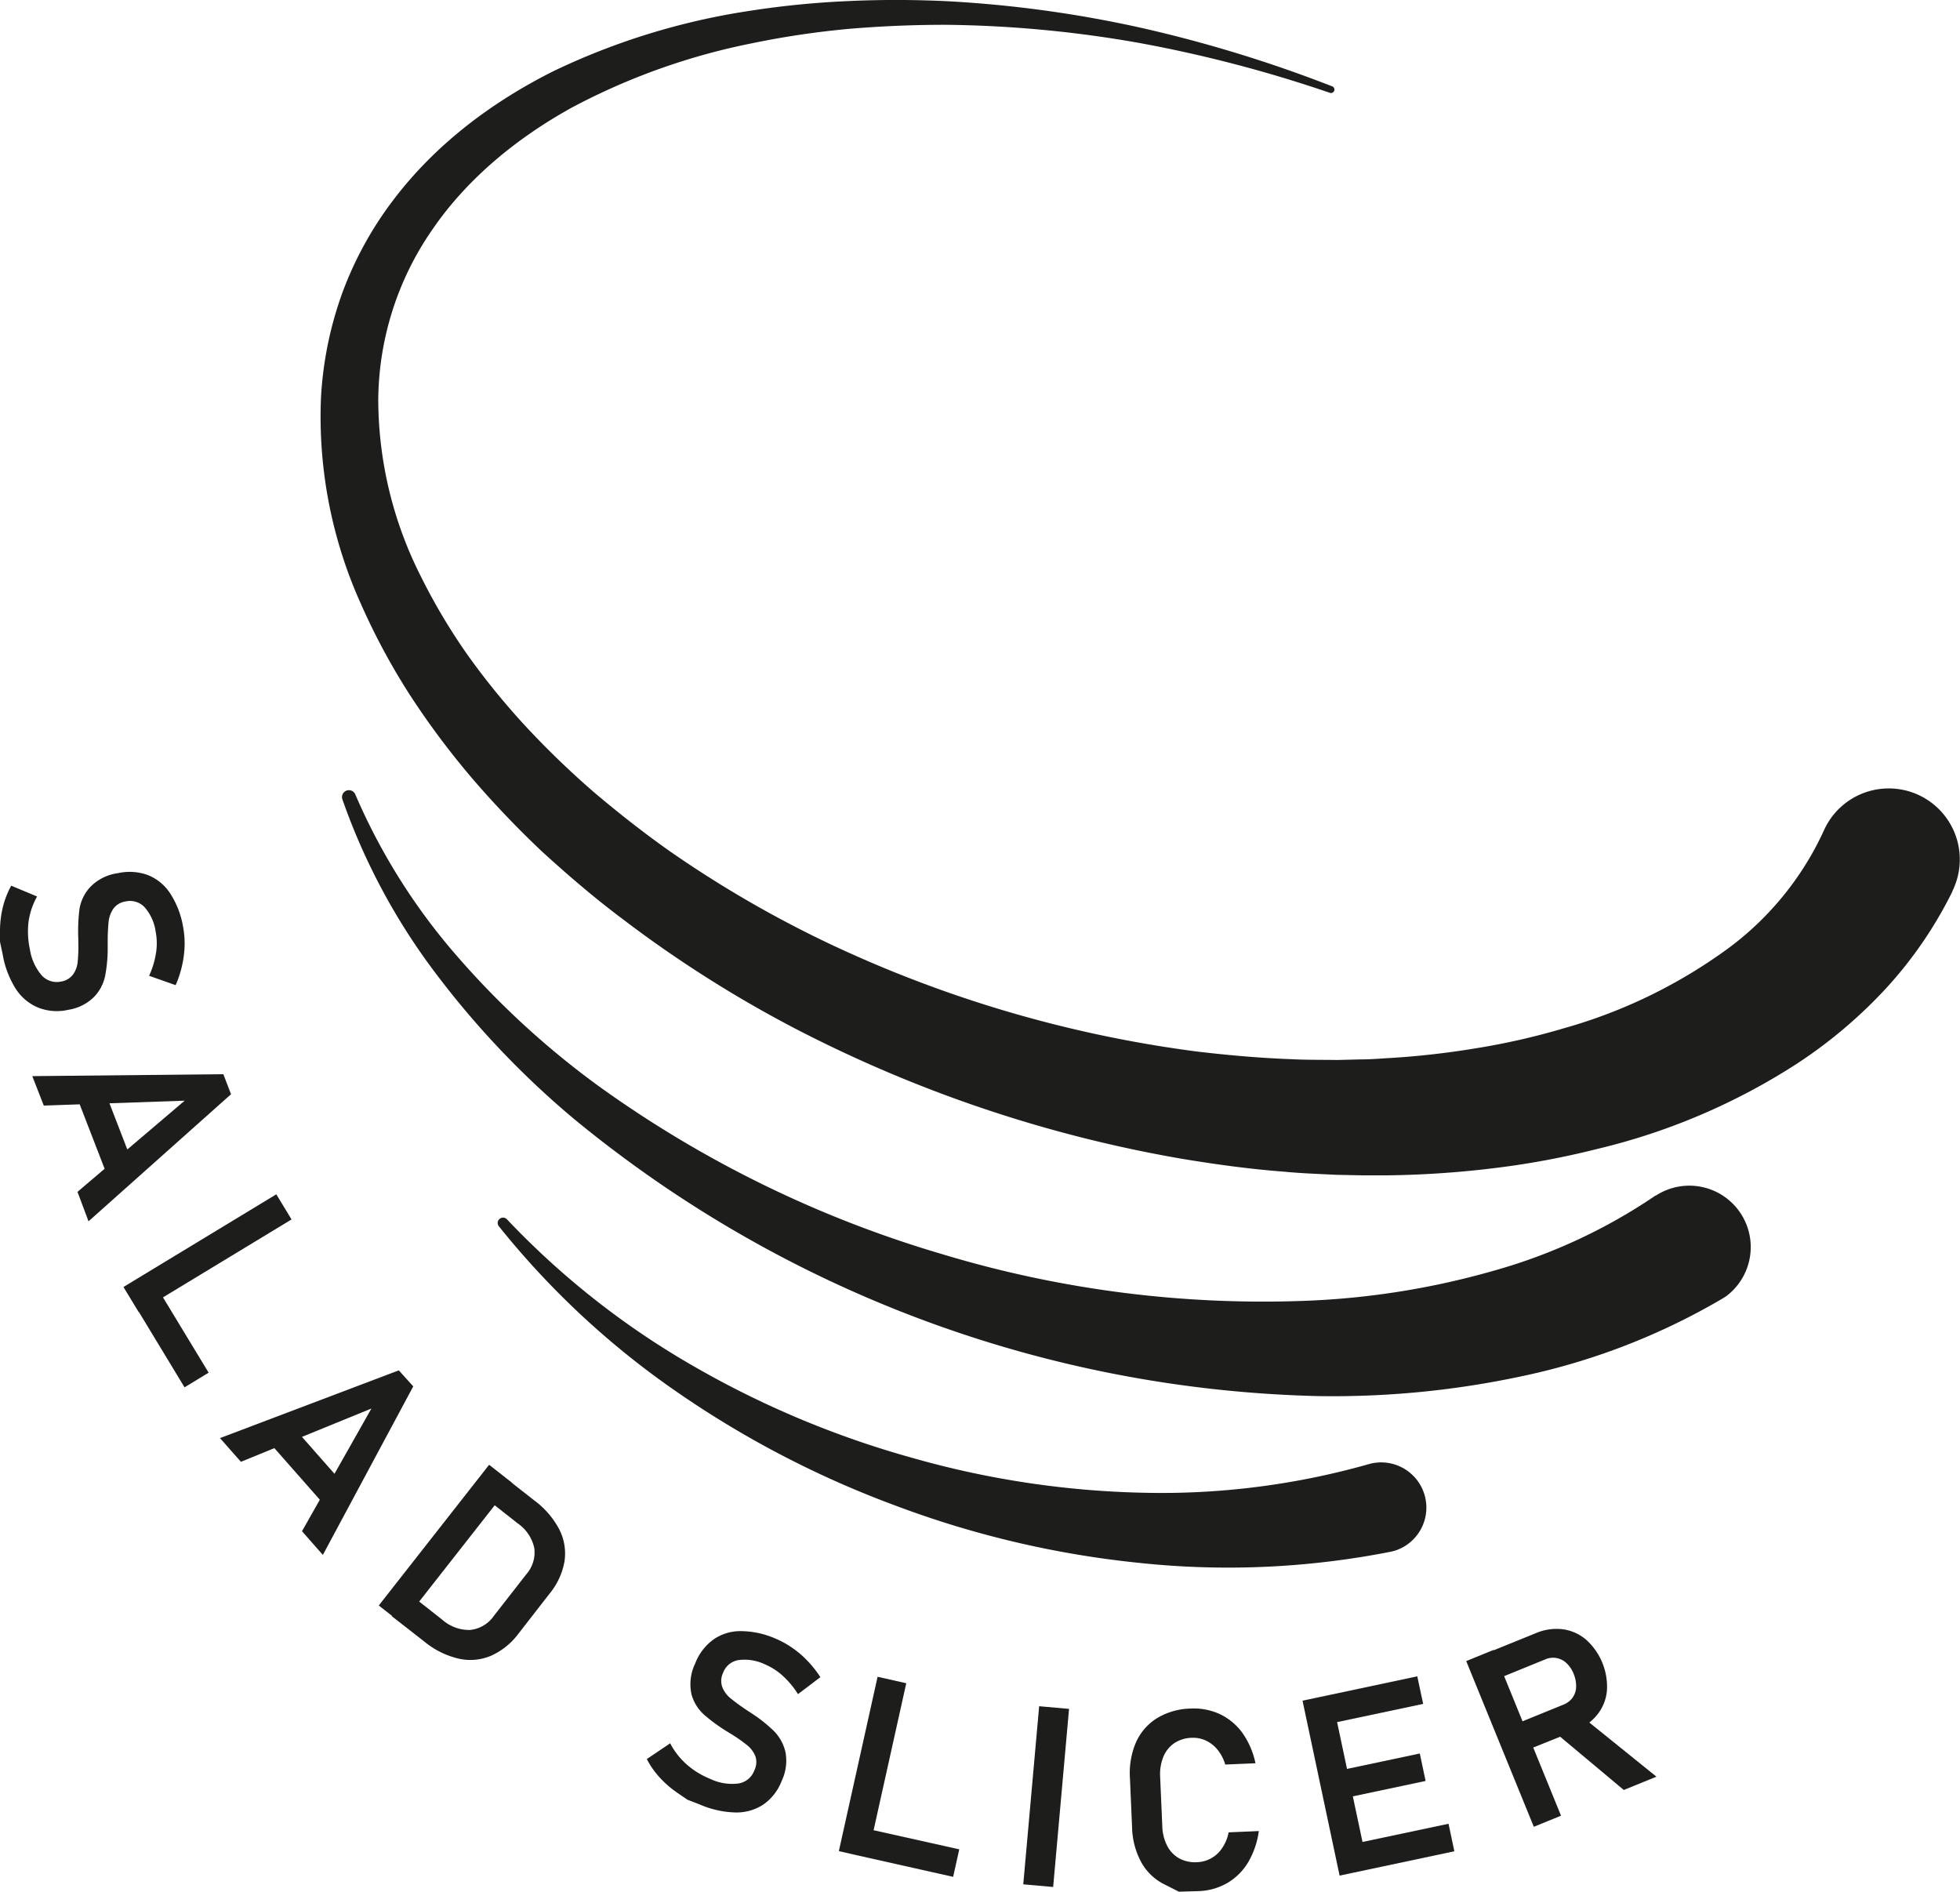 <svg xmlns="http://www.w3.org/2000/svg" viewBox="0 0 303.54 292.93"><defs><style>.cls-1{fill:#1d1d1b;}</style></defs><title>Asset 9</title><g id="Layer_2" data-name="Layer 2"><g id="Layer_1-2" data-name="Layer 1"><path class="cls-1" d="M302.35,138.07A64.19,64.19,0,0,1,292,153.14a74,74,0,0,1-13.54,11.46,99.18,99.18,0,0,1-31.08,13.31,128,128,0,0,1-16.18,3A150.05,150.05,0,0,1,214.93,182c-1.35,0-2.7,0-4,0l-4-.08c-2.68-.14-5.37-.22-8-.48-5.34-.4-10.63-1.13-15.89-2a206.09,206.09,0,0,1-60-20.22,186.86,186.86,0,0,1-26.74-17C92,139,88,135.55,84.09,132a149.85,149.85,0,0,1-11-11.51,124.36,124.36,0,0,1-9.58-12.83,102.53,102.53,0,0,1-7.64-14.2,70.46,70.46,0,0,1-6.16-31.89A56.72,56.72,0,0,1,53,45.39,55.29,55.29,0,0,1,60.89,31c6.59-8.72,15.42-15.28,24.86-20a107,107,0,0,1,29.89-9.25A138.66,138.66,0,0,1,131.08.18c5.16-.25,10.33-.24,15.47,0A183.48,183.48,0,0,1,177,4.37a206.9,206.9,0,0,1,29.31,9,.53.53,0,0,1-.37,1h0a205.39,205.39,0,0,0-29.4-7.7,181.59,181.59,0,0,0-30.12-2.83q-7.56,0-15.06.64a134,134,0,0,0-14.84,2.21,101.57,101.57,0,0,0-27.89,9.93c-8.57,4.73-16.22,11-21.61,18.84a46.84,46.84,0,0,0-8.44,26.39,60.84,60.84,0,0,0,6.54,27.29,92.7,92.7,0,0,0,7.36,12.37,112.07,112.07,0,0,0,9.19,11.24,135.87,135.87,0,0,0,10.53,10.11c3.74,3.15,7.58,6.17,11.6,9a173.53,173.53,0,0,0,25.44,14.65,190.72,190.72,0,0,0,56.13,16.32c4.83.57,9.66,1,14.49,1.18,2.41.13,4.82.09,7.23.13l3.6-.09c1.21,0,2.4-.07,3.6-.16a128.44,128.44,0,0,0,14.2-1.55,107.68,107.68,0,0,0,13.73-3.12,79.44,79.44,0,0,0,24.37-11.61,47.06,47.06,0,0,0,15.83-18.92,11,11,0,0,1,20.17,8.8c-.06.15-.13.29-.2.44Z"/><path class="cls-1" d="M266.78,201.07a103.21,103.21,0,0,1-30.92,12,139.76,139.76,0,0,1-32,3.11,188.34,188.34,0,0,1-115-42.94,136.59,136.59,0,0,1-21.28-22.38,98.52,98.52,0,0,1-14.55-27.07,1.07,1.07,0,0,1,2-.76v0a95.36,95.36,0,0,0,15.86,25.15,131.44,131.44,0,0,0,21.9,20.06,175.78,175.78,0,0,0,53,25.93,171.76,171.76,0,0,0,57.78,7.2,123.13,123.13,0,0,0,28.08-4.69,85.52,85.52,0,0,0,24.71-11.53l.06,0a9.51,9.51,0,0,1,10.88,15.59Z"/><path class="cls-1" d="M215.46,240.27A130.08,130.08,0,0,1,176.3,242a150.29,150.29,0,0,1-37.52-8.82,152.13,152.13,0,0,1-33.85-17.57,129.4,129.4,0,0,1-27.67-25.72.82.82,0,0,1,.13-1.16.84.84,0,0,1,1.12.08,126.32,126.32,0,0,0,29,22.8,146,146,0,0,0,33.73,14.13A141.31,141.31,0,0,0,177,231.15a117.79,117.79,0,0,0,35.13-4.47A7,7,0,0,1,216,240.13c-.19.05-.37.1-.55.13Z"/><path class="cls-1" d="M0,145.84,0,144a15.7,15.7,0,0,1,.46-3.6,13.5,13.5,0,0,1,1.28-3.25l4,1.67a11.23,11.23,0,0,0-1.32,3.92A12.83,12.83,0,0,0,4.63,147a8,8,0,0,0,1.8,4,3.14,3.14,0,0,0,3,1h0a2.89,2.89,0,0,0,1.86-1.07,4,4,0,0,0,.74-2,22.49,22.49,0,0,0,.1-2.91.41.41,0,0,0,0-.11.24.24,0,0,1,0-.12v-.35a27.64,27.64,0,0,1,.18-4.69A6.55,6.55,0,0,1,14,137.33a7.28,7.28,0,0,1,4.26-2.12h0a8.3,8.3,0,0,1,4.63.29,7.42,7.42,0,0,1,3.45,2.82,13.68,13.68,0,0,1,2,5.12,14.1,14.1,0,0,1,.25,3,16,16,0,0,1-.39,3.06,16.31,16.31,0,0,1-1,3.05l-4.11-1.45a13.19,13.19,0,0,0,1.07-3.53,9.52,9.52,0,0,0-.05-3.29,7.24,7.24,0,0,0-1.72-3.8,3.09,3.09,0,0,0-2.94-.89h0a2.86,2.86,0,0,0-1.9,1.13,4.42,4.42,0,0,0-.73,2,31.91,31.91,0,0,0-.14,3.2v.29a1.7,1.7,0,0,0,0,.22v.21a23.19,23.19,0,0,1-.39,4.45,6.69,6.69,0,0,1-1.72,3.28,7.24,7.24,0,0,1-4,2h0A7.83,7.83,0,0,1,5.85,156a7.57,7.57,0,0,1-3.44-2.93,14.55,14.55,0,0,1-2-5.31Z"/><path class="cls-1" d="M34.59,166.34l1.19,3.1L13.71,189.12,12,184.56,28.6,170.44l-21.82.76L5,166.64Zm-18.84,1.39L21,181.32l-4.06,1.57L11.68,169.3Z"/><path class="cls-1" d="M42.79,184.94l2.36,3.89L21.48,203.18l-2.36-3.89ZM24,198.85l8.31,13.71-3.73,2.27-8.31-13.72Z"/><path class="cls-1" d="M61.76,212.2,64,214.68,50,240.78l-3.23-3.67,10.75-19-20.21,8.25-3.24-3.67ZM44.56,220l9.63,10.93-3.27,2.88-9.63-10.93Z"/><path class="cls-1" d="M75.75,226.82l3.58,2.81L62.24,251.42l-3.58-2.81Zm-12.33,20,5.08,4a6.28,6.28,0,0,0,4.3,1.58,5.1,5.1,0,0,0,3.69-2.19l5-6.41a5.13,5.13,0,0,0,1.25-4.1,6.25,6.25,0,0,0-2.57-3.81l-5.08-4,2.69-3.43,5,3.91a13.25,13.25,0,0,1,3.85,4.49,8.19,8.19,0,0,1,.79,4.93,10.8,10.8,0,0,1-2.32,5L80.27,253a10.77,10.77,0,0,1-4.24,3.4,8.18,8.18,0,0,1-5,.44,13,13,0,0,1-5.35-2.67l-5-3.9Z"/><path class="cls-1" d="M106.47,278.69l-1.55-1.06a15.49,15.49,0,0,1-2.75-2.38,13,13,0,0,1-2-2.86l3.62-2.44a11.31,11.31,0,0,0,2.54,3.26,12.65,12.65,0,0,0,3.63,2.24,7.93,7.93,0,0,0,4.37.73,3.15,3.15,0,0,0,2.48-2v0A2.91,2.91,0,0,0,117,272a4.13,4.13,0,0,0-1.24-1.71,22.24,22.24,0,0,0-2.37-1.68.27.27,0,0,0-.1-.06l-.1-.06-.3-.19a26.81,26.81,0,0,1-3.81-2.74,6.55,6.55,0,0,1-2-3.24,7.32,7.32,0,0,1,.58-4.72v0a8.17,8.17,0,0,1,2.8-3.7,7.27,7.27,0,0,1,4.25-1.32,13.58,13.58,0,0,1,5.37,1.15,13.85,13.85,0,0,1,2.63,1.45,14.81,14.81,0,0,1,2.34,2,16.64,16.64,0,0,1,2,2.53l-3.47,2.63a13.07,13.07,0,0,0-2.36-2.84,9.6,9.6,0,0,0-2.77-1.78,7.29,7.29,0,0,0-4.12-.65,3.05,3.05,0,0,0-2.36,2v0a2.83,2.83,0,0,0-.1,2.2,4.22,4.22,0,0,0,1.29,1.73,30.77,30.77,0,0,0,2.59,1.88l.13.09.12.08.18.11.17.12a21.78,21.78,0,0,1,3.5,2.77,6.8,6.8,0,0,1,1.79,3.25,7.27,7.27,0,0,1-.58,4.47l0,0a7.87,7.87,0,0,1-2.81,3.64,7.55,7.55,0,0,1-4.35,1.25,14.72,14.72,0,0,1-5.54-1.24Z"/><path class="cls-1" d="M135.91,259.65l4.44,1-6,27-4.44-1Zm-3,23.23,15.65,3.49-.95,4.26L132,287.13Z"/><path class="cls-1" d="M163.1,292.2l-4.63-.41,2.46-27.58,4.63.41Z"/><path class="cls-1" d="M182.57,292.93l-2.27-1.15a8.32,8.32,0,0,1-3.56-3.42,11.9,11.9,0,0,1-1.42-5.45l-.33-7.59a12.06,12.06,0,0,1,.95-5.55,8.43,8.43,0,0,1,3.26-3.72,10.46,10.46,0,0,1,5.17-1.48,9.59,9.59,0,0,1,4.56.87,9.2,9.2,0,0,1,3.5,2.93,12.5,12.5,0,0,1,2,4.67l-4.68.2A6.51,6.51,0,0,0,188.6,271a5.16,5.16,0,0,0-1.82-1.46,4.7,4.7,0,0,0-2.22-.44,5.1,5.1,0,0,0-2.7.83,4.7,4.7,0,0,0-1.69,2.1,7.19,7.19,0,0,0-.5,3.13l.33,7.59a7.07,7.07,0,0,0,.76,3.08,4.71,4.71,0,0,0,1.86,1.94,5.16,5.16,0,0,0,2.76.59,4.82,4.82,0,0,0,3.89-2.19,6.3,6.3,0,0,0,1-2.43l4.68-.2a12.91,12.91,0,0,1-1.65,4.83,9.16,9.16,0,0,1-3.24,3.22,9.5,9.5,0,0,1-4.45,1.25Z"/><path class="cls-1" d="M201.72,263.35l4.45-.94,5.74,27.08-4.45.95Zm1.85-.39,15.92-3.38.91,4.27-15.93,3.37ZM206,274.47l13.88-2.94.9,4.25-13.88,2.94Zm2.4,11.31,15.93-3.37.9,4.26-15.93,3.38Z"/><path class="cls-1" d="M227.07,257.22l4.22-1.72,10.46,25.66-4.21,1.72Zm6.25,10.33,8.84-3.6a3.15,3.15,0,0,0,1.38-1.07,3,3,0,0,0,.55-1.65,4.84,4.84,0,0,0-.37-2,4.5,4.5,0,0,0-1.12-1.69,3,3,0,0,0-1.55-.79,3,3,0,0,0-1.75.21l-8.83,3.6-1.65-4,9-3.65a8.12,8.12,0,0,1,4.19-.62,7,7,0,0,1,3.62,1.61,9.8,9.8,0,0,1,3.23,7.91,6.92,6.92,0,0,1-1.48,3.69,8.18,8.18,0,0,1-3.42,2.49L235,271.59Zm7.51.72,4-2.59,11.7,9.44-5.06,2.06Z"/></g></g></svg>